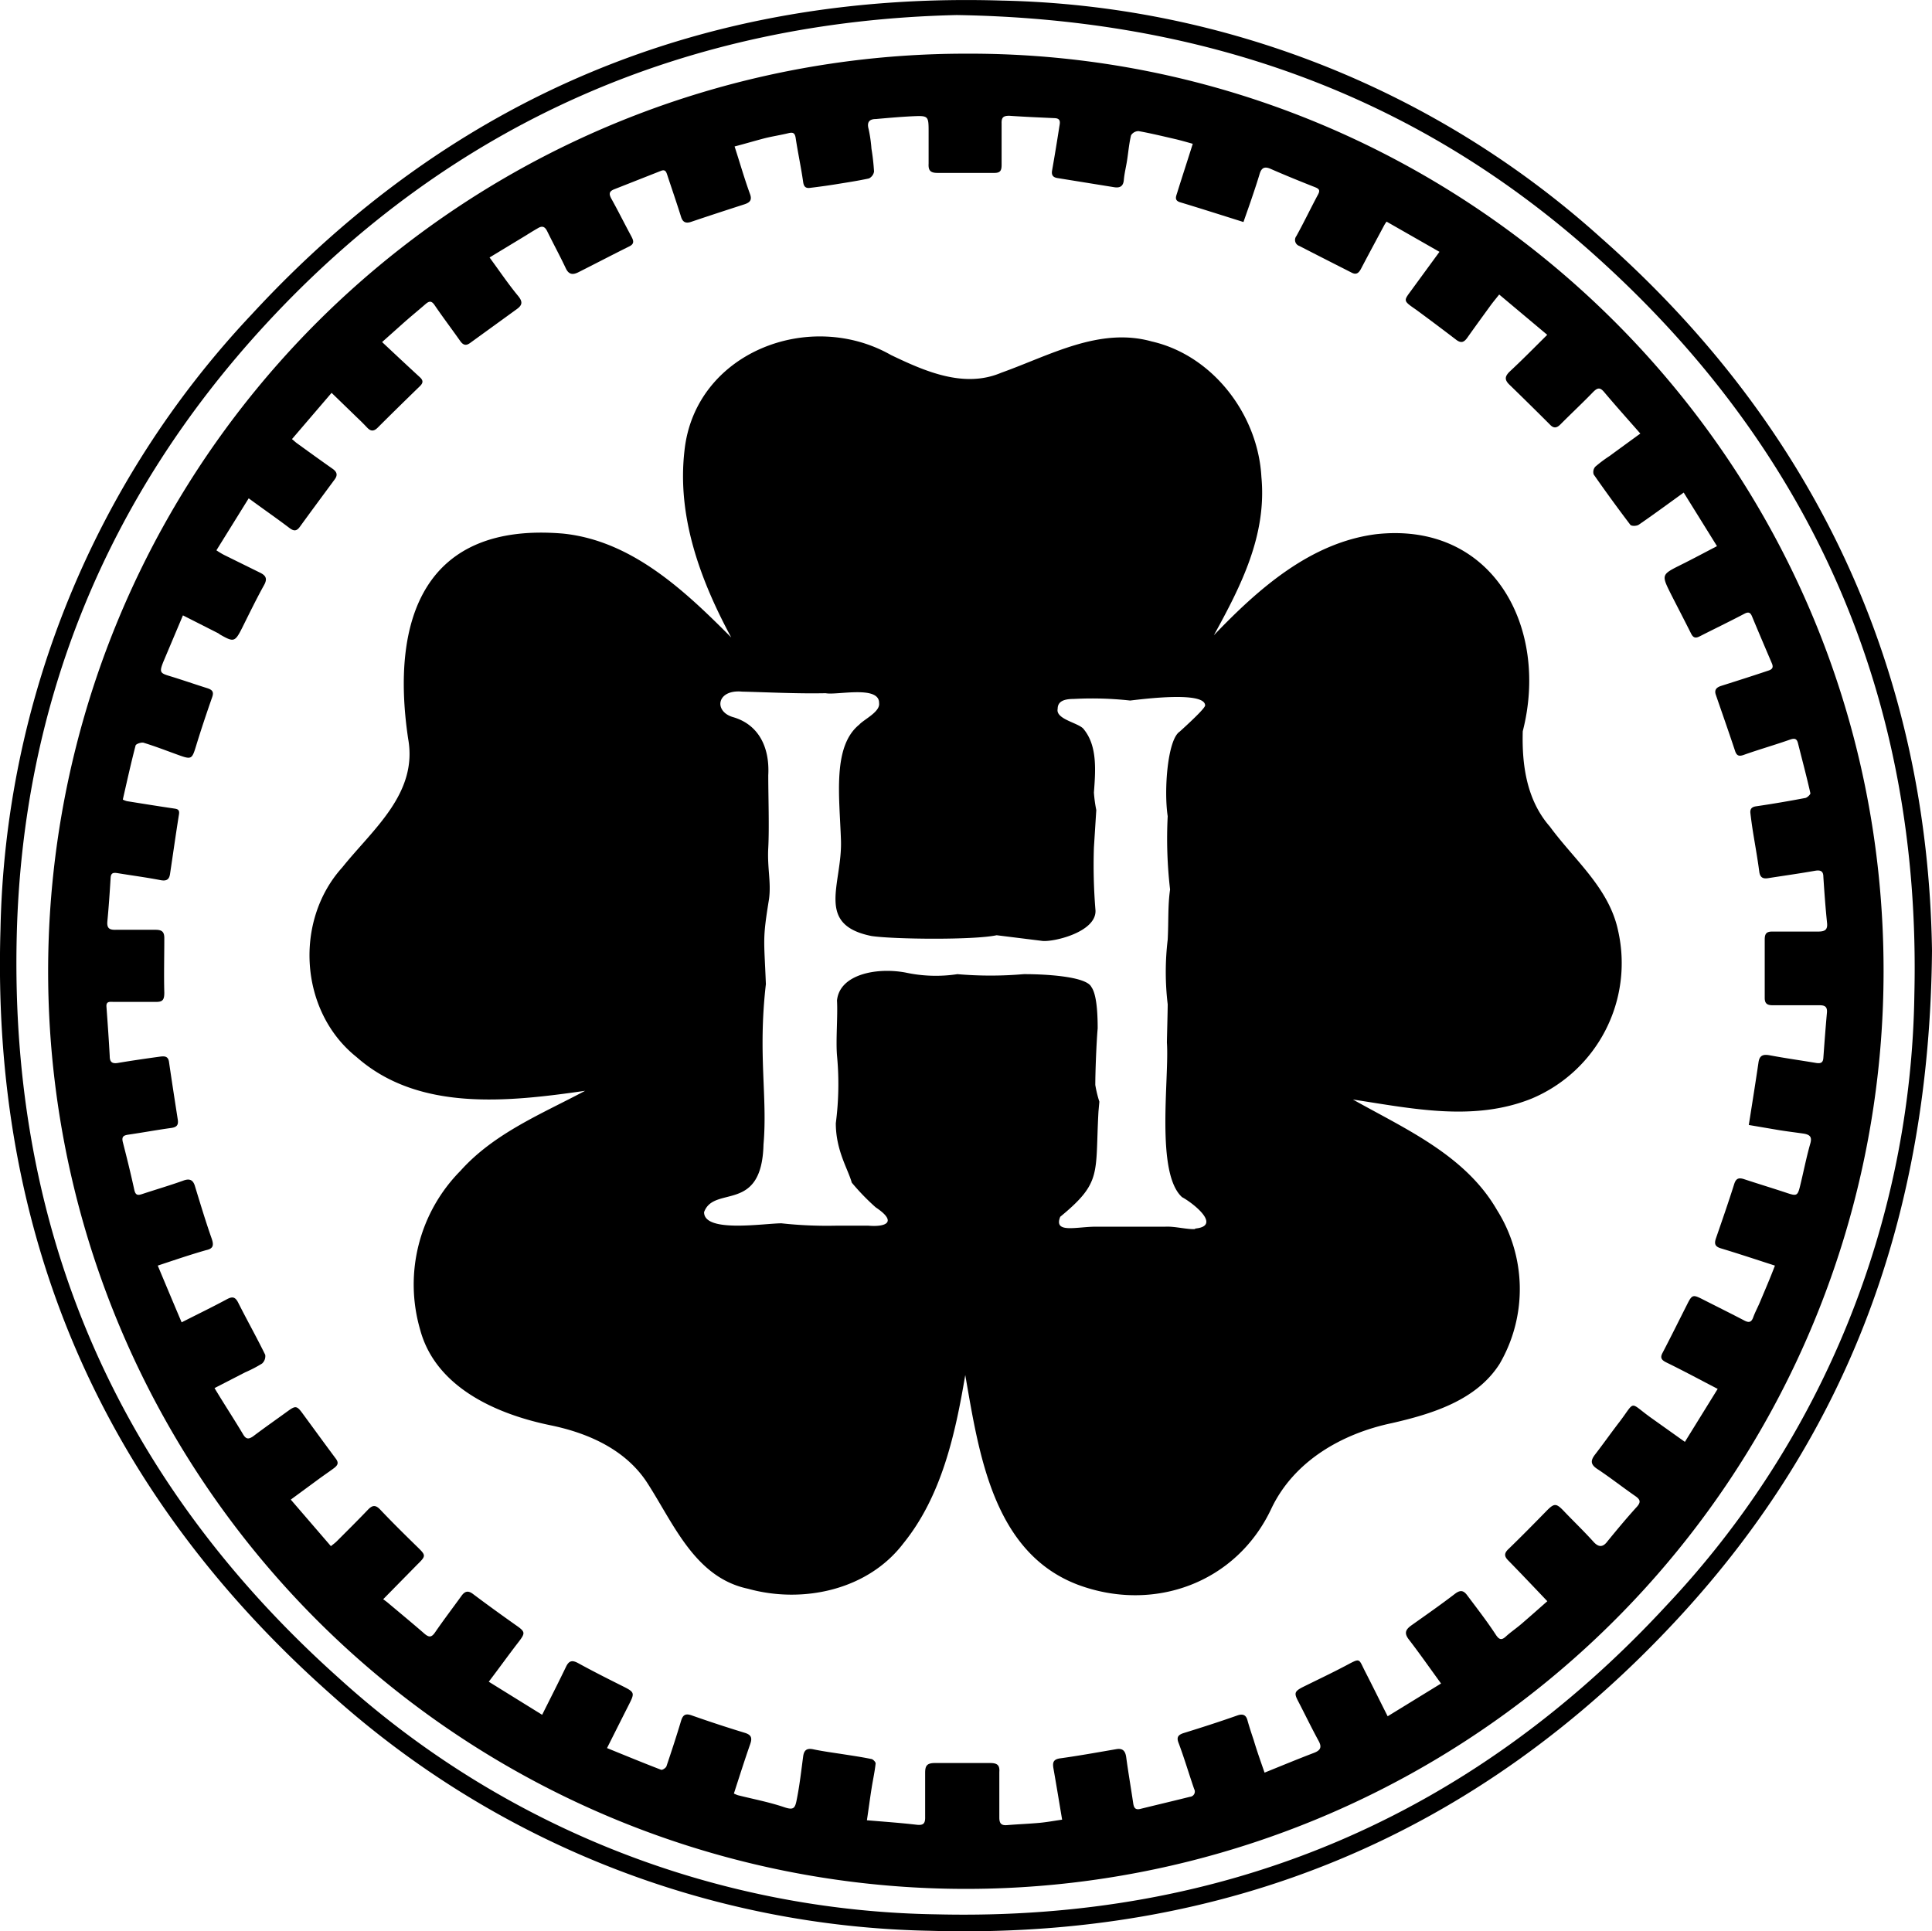 <svg xmlns="http://www.w3.org/2000/svg" viewBox="0 0 195.07 194.99">
    <defs>
        <style>.cls-1{fill:currentColor;}</style>
    </defs>
    <title>Asset 1</title>
    <g id="Layer_2" data-name="Layer 2">
        <g id="Layer_1-2" data-name="Layer 1">
            <path class="cls-1"
                  d="M195.07,96c-.24,26.72-8.47,48.84-25.58,67.36-20.32,22-45.69,32.5-75.58,31.61a93,93,0,0,1-60.52-23.89C10.27,150.57-.89,124.67.05,93.82A93.19,93.19,0,0,1,25.4,31.76C45.77,9.68,71.2-.87,101.19.06A93.23,93.23,0,0,1,161.63,24C183.68,43.46,194.65,68.11,195.07,96ZM96.6,1.52c-27.06.62-50.89,10.71-69.86,31.32C10.77,50.19,2.26,71,1.69,94.5c-.72,29.84,10.21,55,32.52,74.95a91.79,91.79,0,0,0,60.4,23.86c29.09.69,53.85-9.78,73.62-31.16a91.87,91.87,0,0,0,25.06-61.73c.7-29.82-10.22-55-32.52-74.87C142.82,9.56,121.47,1.92,96.6,1.52Z"/>
            <path class="cls-1"
                  d="M97.57,5.42c50.73-.18,92.68,41.15,92.61,92.72A92.66,92.66,0,1,1,97.57,5.42ZM127.68,179c1.76-.71,3.37-1.38,5-2,.64-.25.81-.56.46-1.2-.72-1.32-1.37-2.67-2.06-4-.43-.81-.38-1,.42-1.42,1.49-.74,3-1.45,4.45-2.22s1.21-.68,1.9.66,1.46,2.91,2.26,4.49L145.5,170c-1.13-1.55-2.14-3-3.24-4.43-.5-.64-.36-1,.23-1.43,1.48-1.05,3-2.11,4.42-3.2.54-.41.87-.35,1.25.18,1,1.33,2,2.62,2.9,4,.34.5.59.5,1,.12s1-.79,1.5-1.21c.92-.79,1.83-1.6,2.67-2.34-1.35-1.42-2.62-2.76-3.91-4.08-.43-.42-.5-.74,0-1.2,1.29-1.25,2.55-2.53,3.8-3.81.81-.83,1-.83,1.79,0,1,1.05,2,2,3,3.11.57.62,1,.47,1.41-.09.95-1.16,1.91-2.32,2.92-3.43.46-.5.39-.76-.13-1.12-1.3-.9-2.54-1.88-3.86-2.75-.68-.46-.65-.85-.21-1.43.85-1.1,1.65-2.24,2.5-3.34,1.62-2.14.92-2,3.11-.42l3.47,2.47,3.31-5.35c-1.81-.94-3.48-1.84-5.18-2.67-.56-.27-.63-.53-.37-1,.84-1.61,1.65-3.25,2.47-4.87.5-1,.59-1,1.61-.48,1.38.7,2.77,1.39,4.15,2.11.45.24.72.21.91-.32s.49-1.07.71-1.61c.49-1.17,1-2.34,1.48-3.61-1.89-.61-3.66-1.2-5.45-1.74-.6-.18-.69-.46-.51-1,.63-1.82,1.26-3.63,1.84-5.47.18-.58.44-.7,1-.52,1.45.48,2.91.92,4.35,1.4.93.31,1.06.29,1.29-.63.36-1.45.64-2.92,1.05-4.36.2-.68-.05-.89-.62-1-.82-.12-1.65-.22-2.47-.35l-3.12-.53c.07-.44.12-.73.16-1,.28-1.77.56-3.54.82-5.31.1-.75.5-.85,1.17-.72,1.55.29,3.12.51,4.67.77.41.06.68,0,.71-.52.11-1.52.22-3,.36-4.55.06-.64-.24-.77-.79-.76-1.56,0-3.12,0-4.67,0-.58,0-.83-.17-.82-.78,0-2,0-3.91,0-5.87,0-.61.21-.8.79-.79,1.53,0,3.06,0,4.59,0,.69,0,1-.17.91-.91-.16-1.54-.27-3.08-.37-4.62,0-.59-.3-.7-.84-.61-1.58.28-3.17.5-4.76.75-.52.08-.79-.09-.87-.65-.18-1.38-.43-2.74-.65-4.11-.09-.58-.17-1.16-.24-1.75-.06-.43.07-.68.57-.75,1.64-.24,3.28-.52,4.91-.83.22,0,.59-.37.57-.49-.38-1.69-.83-3.37-1.24-5-.11-.48-.3-.59-.8-.42-1.56.55-3.15,1-4.72,1.56-.44.15-.68.08-.84-.4-.63-1.9-1.3-3.8-1.95-5.69-.17-.5.08-.74.54-.89,1.58-.5,3.15-1,4.73-1.53.42-.13.58-.31.39-.75-.67-1.57-1.34-3.14-2-4.73-.17-.41-.36-.49-.78-.27-1.5.79-3,1.51-4.51,2.28-.45.23-.67.12-.88-.31-.66-1.32-1.34-2.62-2-3.92-1-2-1-2,1-3,1.19-.59,2.36-1.22,3.63-1.88L170,49.74c-1.62,1.17-3.06,2.23-4.53,3.24-.21.15-.76.17-.87,0q-1.89-2.49-3.69-5.07a.82.82,0,0,1,.16-.78,13.31,13.31,0,0,1,1.41-1.06l3.14-2.29c-1.29-1.47-2.5-2.82-3.67-4.21-.42-.49-.67-.4-1.08,0-1.08,1.12-2.22,2.18-3.31,3.28-.38.38-.69.44-1.09,0q-2-2-4.06-4c-.51-.49-.48-.83,0-1.31,1.27-1.18,2.49-2.42,3.81-3.73l-4.85-4.07c-.34.43-.61.75-.86,1.09-.79,1.09-1.58,2.17-2.35,3.26-.34.48-.64.61-1.17.19q-2-1.53-4-3c-1.45-1-1.26-.88-.29-2.24l2.64-3.61L140,22.38a3.21,3.21,0,0,0-.23.35c-.78,1.46-1.57,2.92-2.34,4.39-.21.4-.45.67-.94.42-1.77-.9-3.53-1.79-5.29-2.7a.64.64,0,0,1-.31-1c.76-1.37,1.44-2.8,2.18-4.18.24-.44.13-.59-.3-.76-1.5-.59-3-1.2-4.46-1.84-.62-.28-.94-.13-1.13.51s-.45,1.43-.69,2.14c-.3.9-.62,1.79-.94,2.71-2.23-.7-4.32-1.37-6.41-2-.57-.18-.41-.55-.3-.9.51-1.64,1.05-3.28,1.59-5-.61-.17-1.19-.34-1.79-.48-1.22-.28-2.45-.58-3.68-.8a.9.9,0,0,0-.76.42c-.2.83-.27,1.68-.4,2.52-.1.66-.27,1.31-.33,2s-.46.81-1,.72l-5.7-.92c-.45-.07-.63-.3-.54-.78.26-1.47.5-2.94.73-4.42.07-.4.17-.83-.48-.85-1.53-.07-3-.13-4.58-.24-.61,0-.79.18-.77.78,0,1.39,0,2.79,0,4.18,0,.57-.13.82-.76.81-1.91,0-3.81,0-5.72,0-.72,0-.93-.26-.89-.94,0-1,0-2.09,0-3.13,0-1.7,0-1.72-1.64-1.65-1.23.06-2.46.17-3.69.28-.58,0-.94.25-.73,1a14.17,14.17,0,0,1,.29,2,22.17,22.17,0,0,1,.26,2.3.93.93,0,0,1-.52.7c-1.15.25-2.31.42-3.47.61-.82.13-1.64.24-2.46.34-.45.06-.64-.11-.71-.61-.21-1.48-.53-2.94-.75-4.41-.08-.52-.26-.62-.74-.5-.78.19-1.57.31-2.35.5-1,.26-2,.56-3.08.84.55,1.7,1,3.28,1.57,4.84.21.6-.06.83-.57,1-1.8.58-3.61,1.17-5.41,1.78-.55.18-.84,0-1-.53-.44-1.41-.92-2.79-1.38-4.19-.11-.33-.2-.62-.66-.43L62,19.12c-.49.2-.54.45-.28.93.69,1.24,1.32,2.51,2,3.77.2.39.42.77-.18,1.06-1.73.86-3.43,1.75-5.16,2.62-.51.25-.93.26-1.24-.38-.6-1.28-1.28-2.52-1.9-3.79-.22-.43-.47-.55-.89-.31s-.83.49-1.24.75L49.43,26c1,1.36,1.88,2.67,2.88,3.88.51.62.41.95-.15,1.35l-4.69,3.4c-.42.31-.71.22-1-.19-.85-1.21-1.74-2.38-2.57-3.6-.31-.47-.55-.47-.94-.13-.77.67-1.56,1.31-2.33,2s-1.22,1.09-2.05,1.83c1.33,1.25,2.56,2.4,3.8,3.54.37.33.36.59,0,.93-1.42,1.38-2.84,2.77-4.24,4.17-.4.4-.71.38-1.07,0s-.67-.69-1-1l-2.59-2.51-4,4.67c.22.18.35.31.49.41,1.2.87,2.39,1.73,3.6,2.58.43.3.56.62.23,1.07-1.18,1.6-2.36,3.19-3.52,4.79-.33.46-.61.46-1.05.13-1.32-1-2.68-1.94-4.12-3l-3.26,5.25a8.12,8.12,0,0,0,.76.46l3.67,1.81c.54.27.74.58.4,1.21-.79,1.42-1.5,2.89-2.23,4.35s-.86,1.45-2.21.69l-.2-.14-3.57-1.81-2,4.74c-.39,1-.3,1.1.67,1.39,1.28.39,2.54.83,3.81,1.23.45.15.67.34.48.88-.58,1.66-1.14,3.33-1.65,5-.39,1.27-.46,1.33-1.71.88S15.7,75.37,14.49,75c-.23-.06-.76.12-.8.28-.47,1.8-.87,3.62-1.29,5.46a2,2,0,0,0,.41.16c1.56.25,3.11.5,4.67.73.38.06.68.07.59.61-.32,2-.6,4-.9,6-.08.56-.34.75-.94.64-1.44-.28-2.9-.47-4.36-.71-.39-.06-.67-.06-.7.47-.09,1.47-.19,2.94-.33,4.41-.06.7.22.86.87.84,1.34,0,2.69,0,4,0,.67,0,.89.23.88.88,0,1.83-.05,3.65,0,5.47,0,.72-.16.95-.88.93-1.42,0-2.84,0-4.26,0-.33,0-.75-.09-.7.49.12,1.66.24,3.31.33,5,0,.6.26.78.86.67,1.37-.23,2.75-.43,4.13-.62.46-.06.92-.13,1,.56.28,1.93.58,3.86.88,5.79.08.52-.08.76-.65.84-1.46.2-2.91.47-4.36.68-.47.07-.67.21-.54.74.41,1.6.81,3.21,1.16,4.83.12.53.33.58.78.43,1.39-.46,2.8-.87,4.19-1.37.69-.25,1,0,1.17.62.54,1.76,1.07,3.53,1.68,5.26.23.68.14,1-.57,1.15-1.61.46-3.19,1-4.88,1.56.81,1.94,1.59,3.8,2.41,5.73,1.57-.8,3.06-1.52,4.51-2.3.56-.31.88-.33,1.2.31.89,1.77,1.86,3.49,2.73,5.27a1,1,0,0,1-.32.88,13.19,13.19,0,0,1-1.71.89l-3.09,1.59c1,1.66,2,3.18,2.91,4.71.28.45.53.48,1,.15,1.15-.87,2.34-1.7,3.51-2.55.76-.55.9-.53,1.47.25,1.11,1.51,2.19,3,3.33,4.53.35.45.24.69-.17,1s-1.09.77-1.63,1.17l-2.72,2,4.05,4.7c.26-.21.43-.33.58-.48,1.06-1.06,2.13-2.12,3.16-3.2.45-.47.77-.51,1.25,0,1.22,1.29,2.48,2.53,3.74,3.76.87.85.89.9,0,1.77l-3.45,3.51c.19.14.39.28.57.44,1.19,1,2.4,2,3.55,3,.49.43.75.45,1.13-.11.85-1.24,1.76-2.43,2.64-3.65.34-.48.67-.6,1.19-.2,1.41,1.06,2.85,2.1,4.29,3.12,1,.69,1,.8.29,1.73-1,1.29-1.94,2.61-3,4l5.39,3.34c.87-1.74,1.66-3.29,2.41-4.85.29-.6.6-.7,1.2-.38,1.42.78,2.88,1.52,4.34,2.25s1.44.71.71,2.15-1.36,2.7-2.11,4.19c1.89.77,3.66,1.5,5.46,2.19.12.05.48-.18.54-.35.51-1.51,1-3,1.47-4.57.19-.63.45-.8,1.11-.56q2.64.93,5.33,1.75c.65.2.77.5.55,1.13-.57,1.63-1.09,3.27-1.65,5a3.61,3.61,0,0,0,.4.17c1.55.39,3.14.69,4.65,1.2,1,.34,1.13.13,1.31-.83.28-1.41.44-2.84.63-4.26.08-.65.36-.88,1-.75,1,.21,2.06.35,3.09.51s1.85.28,2.77.47c.18,0,.48.32.46.46-.09.84-.28,1.68-.41,2.52-.16,1-.3,2.08-.47,3.21,1.77.15,3.37.26,5,.45.71.09.9-.13.88-.8,0-1.48,0-3,0-4.43,0-.72.17-1,1-1,1.85,0,3.7,0,5.55,0,.69,0,1,.18.94.91,0,1.53,0,3.06,0,4.59,0,.61.2.82.79.77,1.09-.09,2.19-.13,3.28-.23.75-.07,1.5-.21,2.27-.32-.3-1.79-.58-3.5-.88-5.2-.1-.6,0-.91.74-1,1.87-.26,3.74-.6,5.61-.92.64-.11.91.17,1,.81.21,1.56.48,3.11.71,4.67.07.45.22.68.73.55,1.66-.41,3.32-.8,5-1.22a.53.53,0,0,0,.42-.79c-.54-1.56-1-3.14-1.59-4.7-.2-.54,0-.76.48-.93,1.84-.57,3.68-1.16,5.49-1.8.58-.2.87,0,1,.48s.4,1.33.63,2C126.89,176.75,127.28,177.85,127.68,179Z"/>
            <path class="cls-1"
                  d="M163.38,94c-.9-4.32-4.42-7.15-6.9-10.54-2.32-2.65-2.83-6.18-2.73-9.62,2.68-10.45-3-21.19-14.79-19.9-6.65.84-11.93,5.54-16.4,10.21,2.75-5,5.36-10.11,4.8-16-.34-6.26-4.89-12.26-11.07-13.67C111,33,106,35.89,101.09,37.64c-3.76,1.6-7.71-.15-11.13-1.79-8.26-4.7-19.8-.24-20.85,9.66-.77,6.67,1.6,13.07,4.72,18.86-4.7-4.73-10.06-9.79-17-10.49-14-1.17-17.42,8.66-15.62,20.72,1,5.54-3.58,9.15-6.66,13C29.67,93,30.24,102.15,36,106.74c6.28,5.55,15.34,4.52,23.08,3.41-4.38,2.33-9.18,4.27-12.59,8.08a16.32,16.32,0,0,0-4.08,16c1.55,5.87,7.73,8.58,13.2,9.7,3.83.79,7.64,2.49,9.8,5.9,2.65,4.13,4.8,9.48,10.11,10.6,5.53,1.54,12.1.14,15.69-4.58,3.88-4.79,5.25-11.08,6.25-17,1.38,7.9,2.8,17.93,11.38,21.18,7.67,2.85,16-.19,19.52-7.68,2.27-4.8,7.12-7.58,12.16-8.64,4.07-.93,8.56-2.3,10.9-6a15,15,0,0,0-.27-15.52c-3.19-5.53-9.22-8.17-14.55-11.16,6,.91,12.22,2.26,18.06-.1A14.84,14.84,0,0,0,163.38,94Zm-42.71,30.11c-.77.06-2.06-.29-3-.24-2,0-5,0-7,0s-4.31.72-3.62-1c4.25-3.5,3.51-4.3,3.86-10.62l.09-1a11.88,11.88,0,0,1-.41-1.69c0-1.4.12-4.39.24-5.71,0-2.2-.21-3.6-.64-4.19-.52-1.08-4.76-1.3-6.84-1.29a38.76,38.76,0,0,1-6.68,0,14.45,14.45,0,0,1-5.23-.16c-2.92-.55-6.67.17-6.93,2.82.09,1.59-.13,3.95,0,5.55a30.5,30.5,0,0,1-.12,6.84c0,2.76,1.23,4.62,1.61,6a22.92,22.92,0,0,0,2.42,2.5c2.19,1.46,1.09,2-.73,1.85H84.37a42.33,42.33,0,0,1-5.47-.24c-1.75,0-7.83,1-7.81-1.13,1-2.76,5.83.2,6-6.84.42-4.77-.58-9.11.24-16.18-.18-4.6-.36-4.44.32-8.61.22-1.72-.19-3.11-.08-5.15s0-5.17,0-7.33c.16-2.87-1-5.13-3.54-5.87-2-.57-1.67-2.82.89-2.58,2.54.06,5.49.22,8.45.16,1.11.23,5.43-.83,5.39,1,.13.88-1.54,1.65-2,2.17-2.72,2.2-2,7.23-1.85,11.67S82.26,93.37,88,94.52c2.22.33,10.29.42,12.63-.08l4.51.56c1,.2,5.56-.82,5.47-3.06a55.28,55.28,0,0,1-.16-6.35l.24-3.79a13.56,13.56,0,0,1-.24-1.77c.16-2.16.37-4.66-1-6.36-.42-.67-2.89-1-2.66-2.09,0-.7.54-1,1.61-1a35.06,35.06,0,0,1,5.71.16c1.53-.18,7.53-.93,7.57.49,0,.21-.86,1.1-2.57,2.65-1.22.8-1.61,5.89-1.21,8.54a44.62,44.62,0,0,0,.24,7.4c-.24,1.7-.14,3.19-.24,5.07a27.44,27.44,0,0,0,0,6.52c0,.67-.07,3.16-.08,3.86.25,3.59-1.17,13.18,1.53,15.62C120.43,121.46,123.42,123.8,120.67,124.06Z"/>
        </g>
    </g>
</svg>